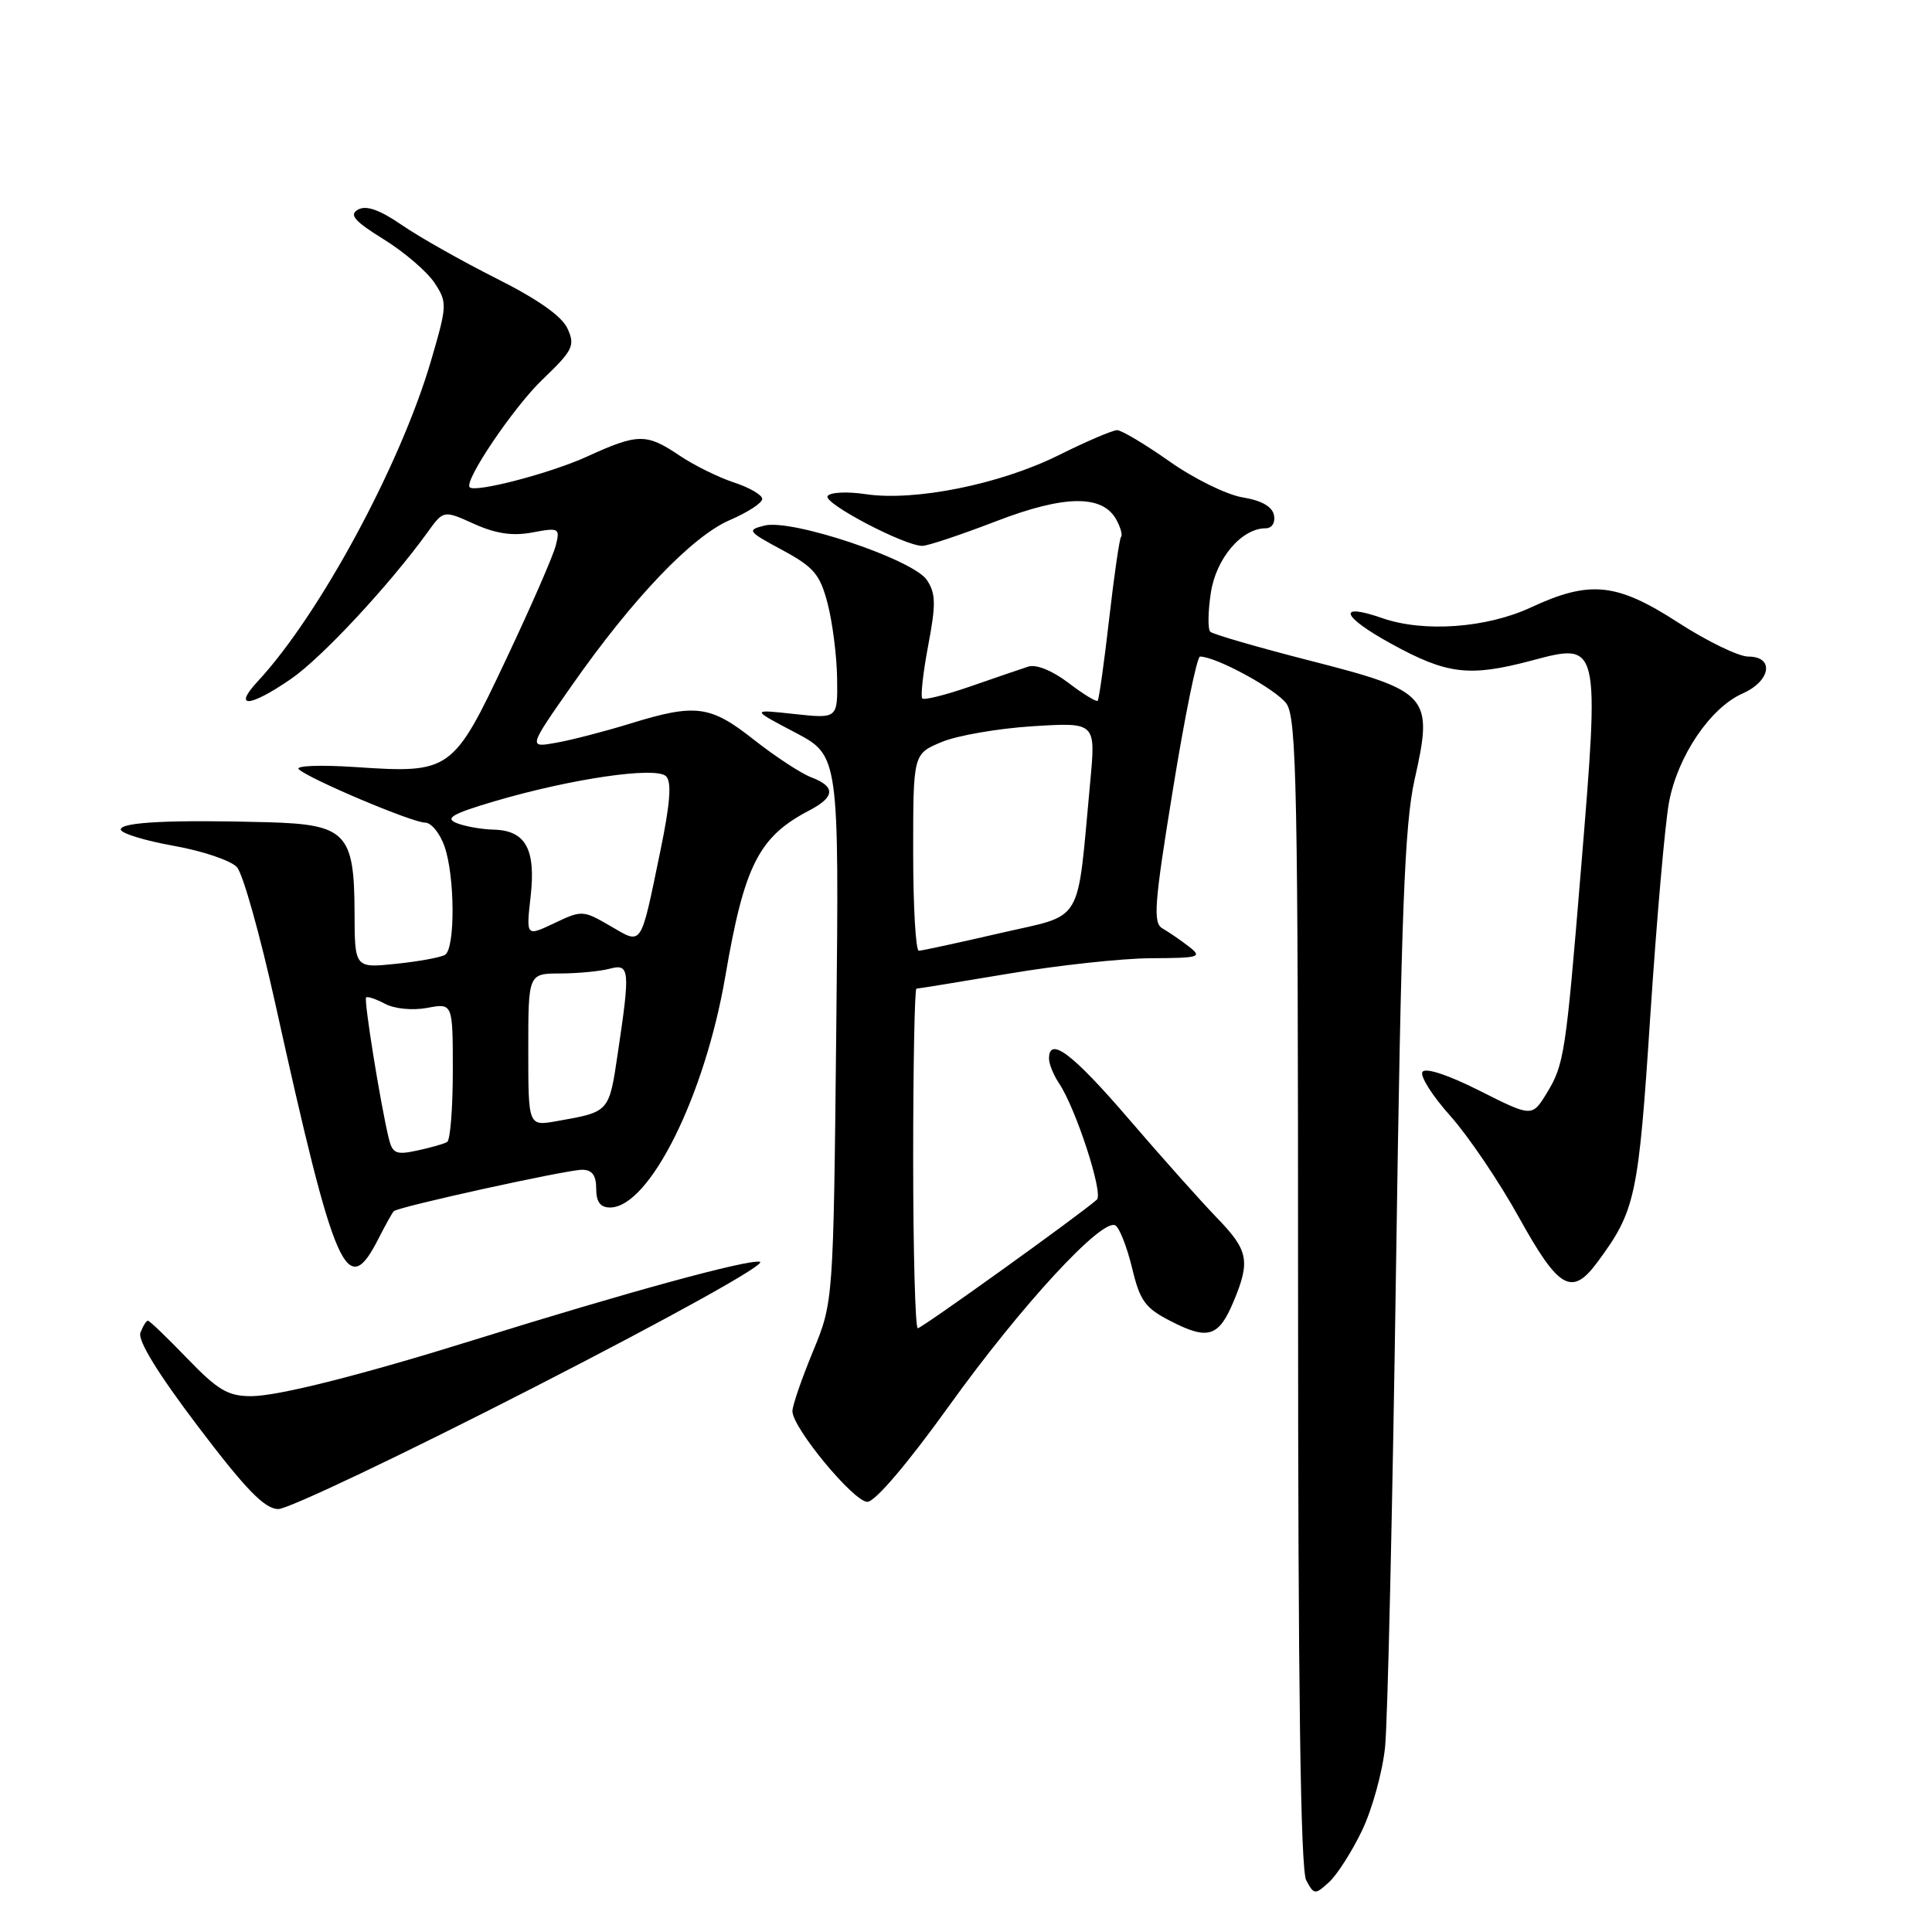 <?xml version="1.0" encoding="UTF-8" standalone="no"?>
<!DOCTYPE svg PUBLIC "-//W3C//DTD SVG 1.1//EN" "http://www.w3.org/Graphics/SVG/1.1/DTD/svg11.dtd" >
<svg xmlns="http://www.w3.org/2000/svg" xmlns:xlink="http://www.w3.org/1999/xlink" version="1.1" viewBox="0 0 256 256">
 <g >
 <path fill="currentColor"
d=" M 180.46 242.59 C 181.81 239.79 183.19 234.80 183.53 231.50 C 183.87 228.20 184.52 199.62 184.98 168.00 C 185.67 120.75 186.11 109.21 187.45 103.26 C 189.94 92.20 189.40 91.59 173.66 87.56 C 166.69 85.78 160.71 84.04 160.37 83.71 C 160.03 83.37 160.06 81.06 160.44 78.57 C 161.12 74.00 164.52 70.00 167.71 70.00 C 168.54 70.00 169.00 69.26 168.81 68.27 C 168.59 67.13 167.17 66.32 164.67 65.91 C 162.57 65.57 158.21 63.43 154.98 61.15 C 151.74 58.87 148.61 57.00 148.02 57.00 C 147.43 57.00 143.92 58.50 140.23 60.34 C 132.49 64.18 121.19 66.45 114.71 65.48 C 112.22 65.11 109.98 65.22 109.66 65.74 C 109.08 66.68 119.84 72.33 122.22 72.33 C 122.93 72.33 127.30 70.87 131.93 69.09 C 141.07 65.56 146.13 65.51 147.95 68.91 C 148.49 69.92 148.76 70.91 148.55 71.12 C 148.34 71.33 147.63 76.22 146.97 82.00 C 146.31 87.78 145.62 92.66 145.45 92.85 C 145.27 93.04 143.53 91.98 141.57 90.48 C 139.44 88.86 137.30 87.99 136.25 88.33 C 135.29 88.64 131.84 89.82 128.59 90.95 C 125.33 92.08 122.47 92.80 122.21 92.55 C 121.96 92.30 122.31 89.14 122.99 85.53 C 124.03 80.06 124.00 78.63 122.82 76.86 C 121.02 74.14 104.91 68.73 101.31 69.64 C 98.93 70.23 99.06 70.41 103.65 72.88 C 107.85 75.15 108.66 76.10 109.67 80.00 C 110.31 82.47 110.88 86.91 110.92 89.87 C 111.00 95.23 111.00 95.23 105.25 94.61 C 99.50 93.98 99.50 93.98 105.34 97.05 C 111.19 100.13 111.19 100.13 110.81 136.31 C 110.43 172.50 110.43 172.50 107.72 179.08 C 106.22 182.70 105.00 186.26 105.00 186.99 C 105.00 189.19 113.12 199.00 114.93 199.00 C 115.95 199.00 120.26 193.94 125.79 186.24 C 135.32 172.97 146.08 161.31 147.80 162.38 C 148.35 162.72 149.34 165.26 150.01 168.03 C 151.06 172.41 151.74 173.34 155.21 175.10 C 160.09 177.60 161.50 177.14 163.47 172.42 C 165.70 167.08 165.41 165.66 161.25 161.37 C 159.19 159.24 153.92 153.34 149.55 148.25 C 142.12 139.60 139.00 137.24 139.00 140.28 C 139.00 140.98 139.59 142.44 140.32 143.53 C 142.56 146.87 146.24 158.17 145.34 158.96 C 143.05 160.99 122.14 176.00 121.61 176.00 C 121.28 176.00 121.00 165.88 121.00 153.50 C 121.00 141.12 121.20 131.00 121.43 131.00 C 121.67 131.00 127.18 130.10 133.68 129.01 C 140.18 127.91 148.65 126.99 152.50 126.97 C 159.00 126.94 159.36 126.83 157.50 125.40 C 156.40 124.55 154.84 123.48 154.03 123.02 C 152.76 122.29 152.94 119.82 155.42 104.59 C 156.99 94.91 158.60 87.00 159.01 87.00 C 161.15 87.00 169.14 91.36 170.47 93.25 C 171.81 95.18 172.00 104.73 172.00 171.29 C 172.00 223.67 172.33 247.76 173.08 249.15 C 174.11 251.07 174.25 251.09 176.08 249.42 C 177.14 248.47 179.11 245.39 180.46 242.59 Z  M 70.86 183.78 C 89.22 174.37 101.74 167.41 100.68 167.19 C 99.04 166.86 83.03 171.24 63.00 177.49 C 47.91 182.20 36.82 185.00 33.27 185.00 C 30.21 185.00 28.86 184.20 24.81 180.00 C 22.16 177.25 19.82 175.00 19.60 175.00 C 19.39 175.00 18.94 175.71 18.61 176.58 C 18.22 177.60 20.90 181.97 26.25 189.03 C 32.57 197.37 35.05 199.92 36.86 199.96 C 38.16 199.98 53.46 192.70 70.86 183.78 Z  M 211.66 167.25 C 216.72 160.41 217.10 158.63 218.67 134.65 C 219.51 121.92 220.62 109.17 221.15 106.32 C 222.29 100.19 226.62 93.78 230.92 91.88 C 234.65 90.23 235.14 87.00 231.66 87.00 C 230.38 87.00 226.22 84.98 222.41 82.52 C 214.22 77.21 210.68 76.85 202.85 80.49 C 196.98 83.22 188.66 83.82 183.17 81.91 C 177.08 79.79 177.73 81.67 184.36 85.31 C 191.75 89.37 194.69 89.72 202.94 87.53 C 211.99 85.12 211.97 85.02 209.49 115.16 C 207.48 139.61 207.26 141.05 204.98 144.80 C 203.01 148.03 203.01 148.03 196.06 144.53 C 191.86 142.41 188.85 141.43 188.48 142.04 C 188.14 142.59 189.80 145.22 192.18 147.87 C 194.55 150.53 198.66 156.59 201.29 161.35 C 206.55 170.84 208.28 171.82 211.66 167.25 Z  M 50.16 164.11 C 51.08 162.31 51.98 160.68 52.18 160.49 C 52.75 159.91 75.09 155.00 77.13 155.00 C 78.46 155.00 79.00 155.73 79.00 157.50 C 79.00 159.25 79.54 160.00 80.83 160.00 C 86.04 160.00 93.38 145.28 96.11 129.36 C 98.62 114.66 100.54 110.87 107.25 107.38 C 110.66 105.60 110.74 104.23 107.50 103.00 C 106.13 102.48 102.72 100.24 99.91 98.03 C 94.12 93.45 92.18 93.20 83.50 95.88 C 80.20 96.90 75.81 98.04 73.74 98.41 C 69.99 99.09 69.99 99.09 75.74 90.87 C 83.87 79.26 91.70 71.06 96.73 68.90 C 99.08 67.89 101.00 66.64 101.00 66.11 C 101.00 65.59 99.31 64.60 97.25 63.93 C 95.19 63.25 91.93 61.64 90.02 60.35 C 85.65 57.40 84.52 57.42 77.78 60.50 C 73.00 62.69 62.98 65.31 62.24 64.57 C 61.43 63.76 68.05 53.96 71.87 50.30 C 75.93 46.41 76.23 45.80 75.20 43.54 C 74.46 41.90 71.24 39.64 65.78 36.90 C 61.23 34.61 55.59 31.43 53.25 29.82 C 50.29 27.79 48.53 27.17 47.45 27.77 C 46.22 28.46 46.93 29.28 50.86 31.72 C 53.60 33.42 56.62 36.02 57.59 37.50 C 59.28 40.08 59.26 40.46 57.10 47.84 C 53.05 61.64 42.34 81.45 34.18 90.25 C 30.79 93.90 33.05 93.75 38.56 89.96 C 42.63 87.16 51.53 77.60 56.64 70.55 C 58.77 67.59 58.77 67.59 62.82 69.42 C 65.71 70.72 67.93 71.05 70.56 70.55 C 74.09 69.89 74.23 69.97 73.64 72.29 C 73.31 73.62 70.35 80.41 67.06 87.36 C 60.03 102.27 59.72 102.49 47.09 101.64 C 42.43 101.33 39.08 101.46 39.59 101.93 C 40.98 103.23 54.63 109.00 56.32 109.00 C 57.14 109.00 58.30 110.42 58.90 112.15 C 60.29 116.12 60.33 125.67 58.97 126.52 C 58.41 126.86 55.49 127.40 52.47 127.71 C 47.00 128.28 47.00 128.28 46.98 120.89 C 46.95 110.38 45.84 109.24 35.50 108.95 C 22.72 108.60 16.00 108.93 16.00 109.91 C 16.00 110.41 19.14 111.38 22.99 112.07 C 26.83 112.75 30.62 114.03 31.40 114.91 C 32.19 115.78 34.47 123.92 36.48 133.00 C 44.42 168.89 45.96 172.38 50.16 164.11 Z  M 121.00 112.95 C 121.00 99.90 121.00 99.90 124.75 98.33 C 126.81 97.46 132.26 96.52 136.85 96.23 C 145.20 95.71 145.20 95.71 144.46 103.60 C 142.65 122.94 143.78 121.04 132.50 123.65 C 127.00 124.92 122.16 125.97 121.75 125.98 C 121.34 125.99 121.00 120.13 121.00 112.95 Z  M 51.51 150.82 C 50.42 146.32 48.19 132.50 48.51 132.17 C 48.68 131.99 49.81 132.37 51.02 133.01 C 52.28 133.68 54.66 133.91 56.61 133.55 C 60.00 132.91 60.00 132.91 60.00 141.90 C 60.00 146.84 59.66 151.08 59.25 151.32 C 58.84 151.57 57.05 152.07 55.29 152.45 C 52.48 153.06 52.00 152.85 51.51 150.82 Z  M 70.00 139.11 C 70.00 129.00 70.00 129.00 74.25 128.99 C 76.59 128.98 79.51 128.70 80.75 128.37 C 83.44 127.65 83.52 128.44 81.88 139.43 C 80.69 147.44 80.81 147.31 73.75 148.56 C 70.00 149.22 70.00 149.22 70.00 139.11 Z  M 80.84 122.68 C 77.26 120.60 77.09 120.59 73.44 122.33 C 69.71 124.10 69.71 124.10 70.31 118.80 C 71.02 112.51 69.65 110.03 65.39 109.93 C 63.80 109.89 61.60 109.50 60.50 109.06 C 58.91 108.42 59.93 107.83 65.50 106.18 C 75.67 103.18 86.93 101.53 88.26 102.86 C 89.02 103.62 88.80 106.47 87.51 112.71 C 84.82 125.71 85.17 125.19 80.84 122.68 Z "/>
</g>
</svg>
